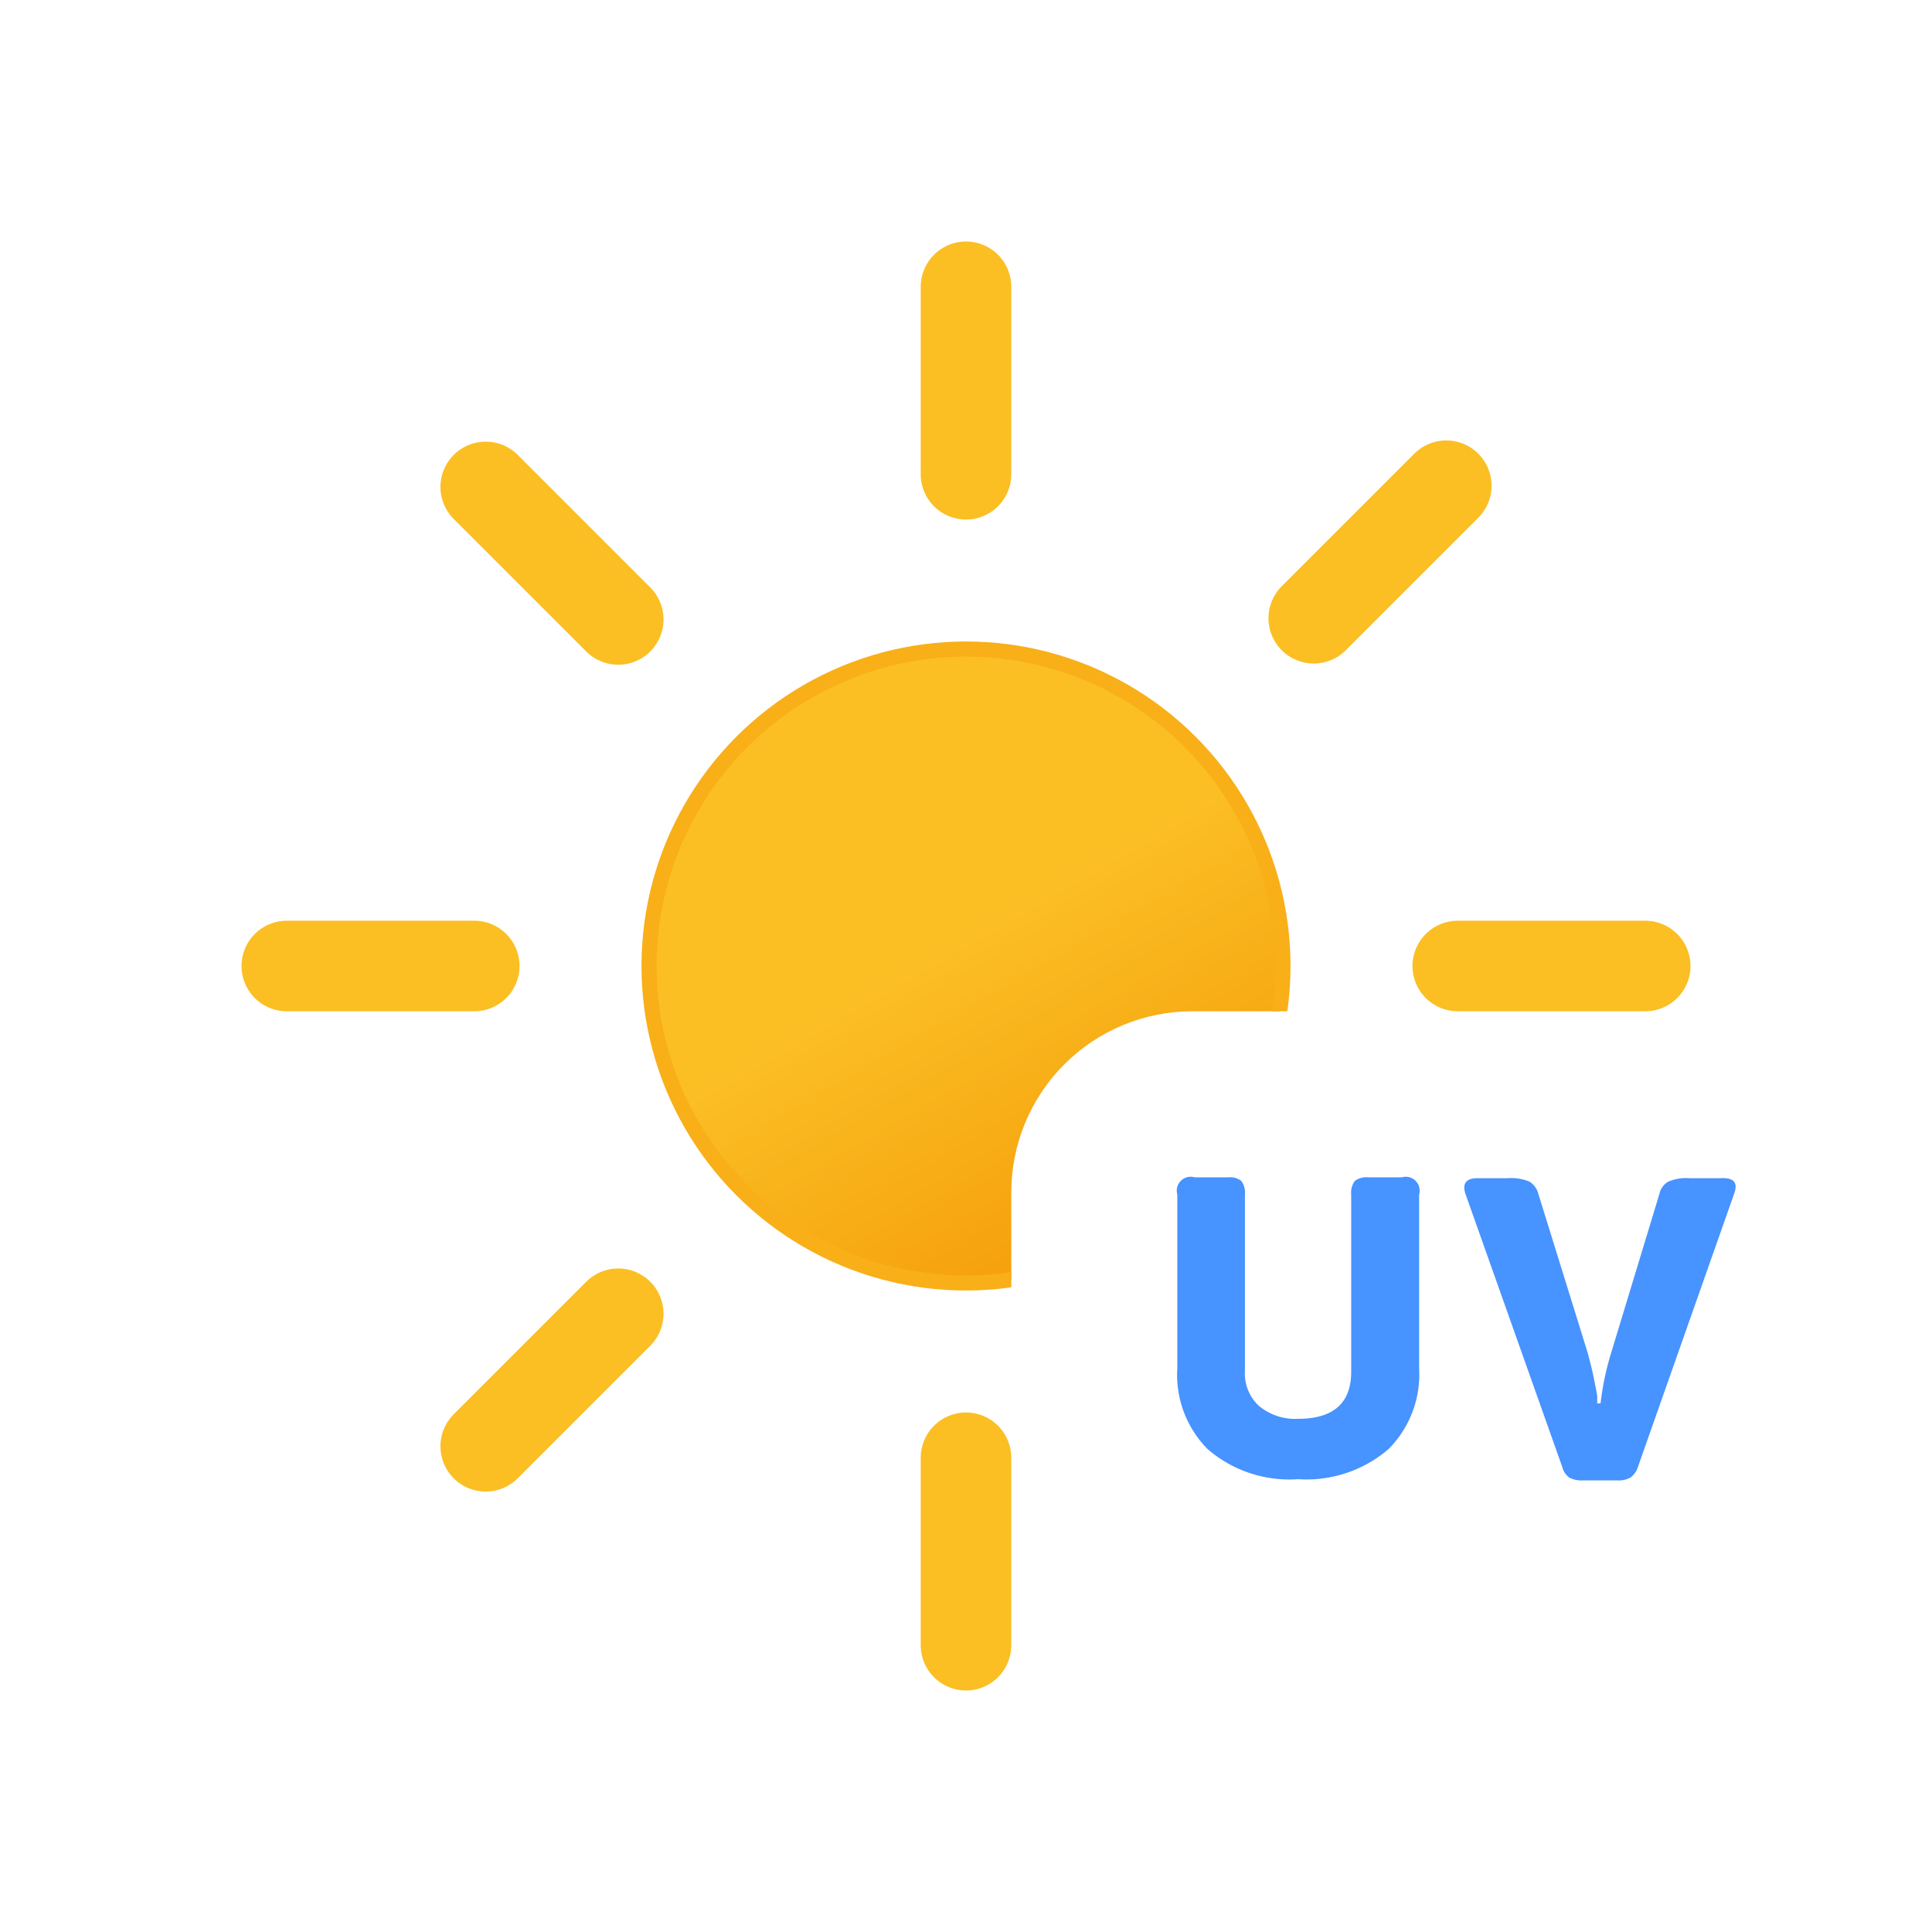 <svg xmlns="http://www.w3.org/2000/svg" viewBox="0 0 64 64">
	<defs>
		<clipPath id="a">
			<path d="M33.5,48.5v-9a6,6,0,0,1,6-6h17V7.5H7.5v49h28V53A6,6,0,0,1,33.5,48.5Z" fill="none"/>
		</clipPath>
		<linearGradient id="b" x1="26.75" y1="22.91" x2="37.25" y2="41.09" gradientUnits="userSpaceOnUse">
			<stop offset="0" stop-color="#fbbf24"/>
			<stop offset="0.45" stop-color="#fbbf24"/>
			<stop offset="1" stop-color="#f59e0b"/>
		</linearGradient>
	</defs>
	<g clip-path="url(#a)">
		<circle cx="32" cy="32" r="10.5" stroke="#f8af18" stroke-miterlimit="10" stroke-width="0.5" fill="url(#b)"/>
		<path d="M32,15.71V9.5m0,45V48.29M43.52,20.48l4.39-4.39M16.09,47.91l4.39-4.39m0-23-4.39-4.39M47.91,47.91l-4.39-4.39M15.71,32H9.5m45,0H48.29" fill="none" stroke="#fbbf24" stroke-linecap="round" stroke-miterlimit="10" stroke-width="3">
			<animateTransform attributeName="transform" dur="45s" values="0 32 32; 360 32 32" repeatCount="indefinite" type="rotate"/>
		</path>
	</g>
	<path d="M41.69,46.56A1.87,1.87,0,0,0,43,47c1.17,0,1.76-.52,1.76-1.56V39.57a.66.66,0,0,1,.12-.45.64.64,0,0,1,.44-.12h1.12a.46.46,0,0,1,.57.57v5.77A3.5,3.5,0,0,1,46,48a4.17,4.17,0,0,1-3,1,4.14,4.14,0,0,1-3-1,3.5,3.5,0,0,1-1-2.68V39.57a.46.46,0,0,1,.57-.57h1.12a.6.6,0,0,1,.43.12.66.66,0,0,1,.12.45V45.4A1.47,1.47,0,0,0,41.69,46.56Z" fill="#4793FF"/>
	<path d="M57.44,39.56l-3.17,9a.72.72,0,0,1-.25.38.81.81,0,0,1-.45.1H52.44a.89.89,0,0,1-.45-.09.63.63,0,0,1-.24-.36l-3.19-9c-.14-.37,0-.56.37-.56h1a1.6,1.6,0,0,1,.73.11.67.67,0,0,1,.3.41l1.63,5.25c.06.23.13.48.19.77s.1.5.13.67l0,.25h.11a9.3,9.3,0,0,1,.35-1.67l1.6-5.27a.61.61,0,0,1,.3-.41,1.51,1.51,0,0,1,.71-.11h1C57.46,39,57.58,39.19,57.44,39.56Z" fill="#4793FF"/>
</svg>
